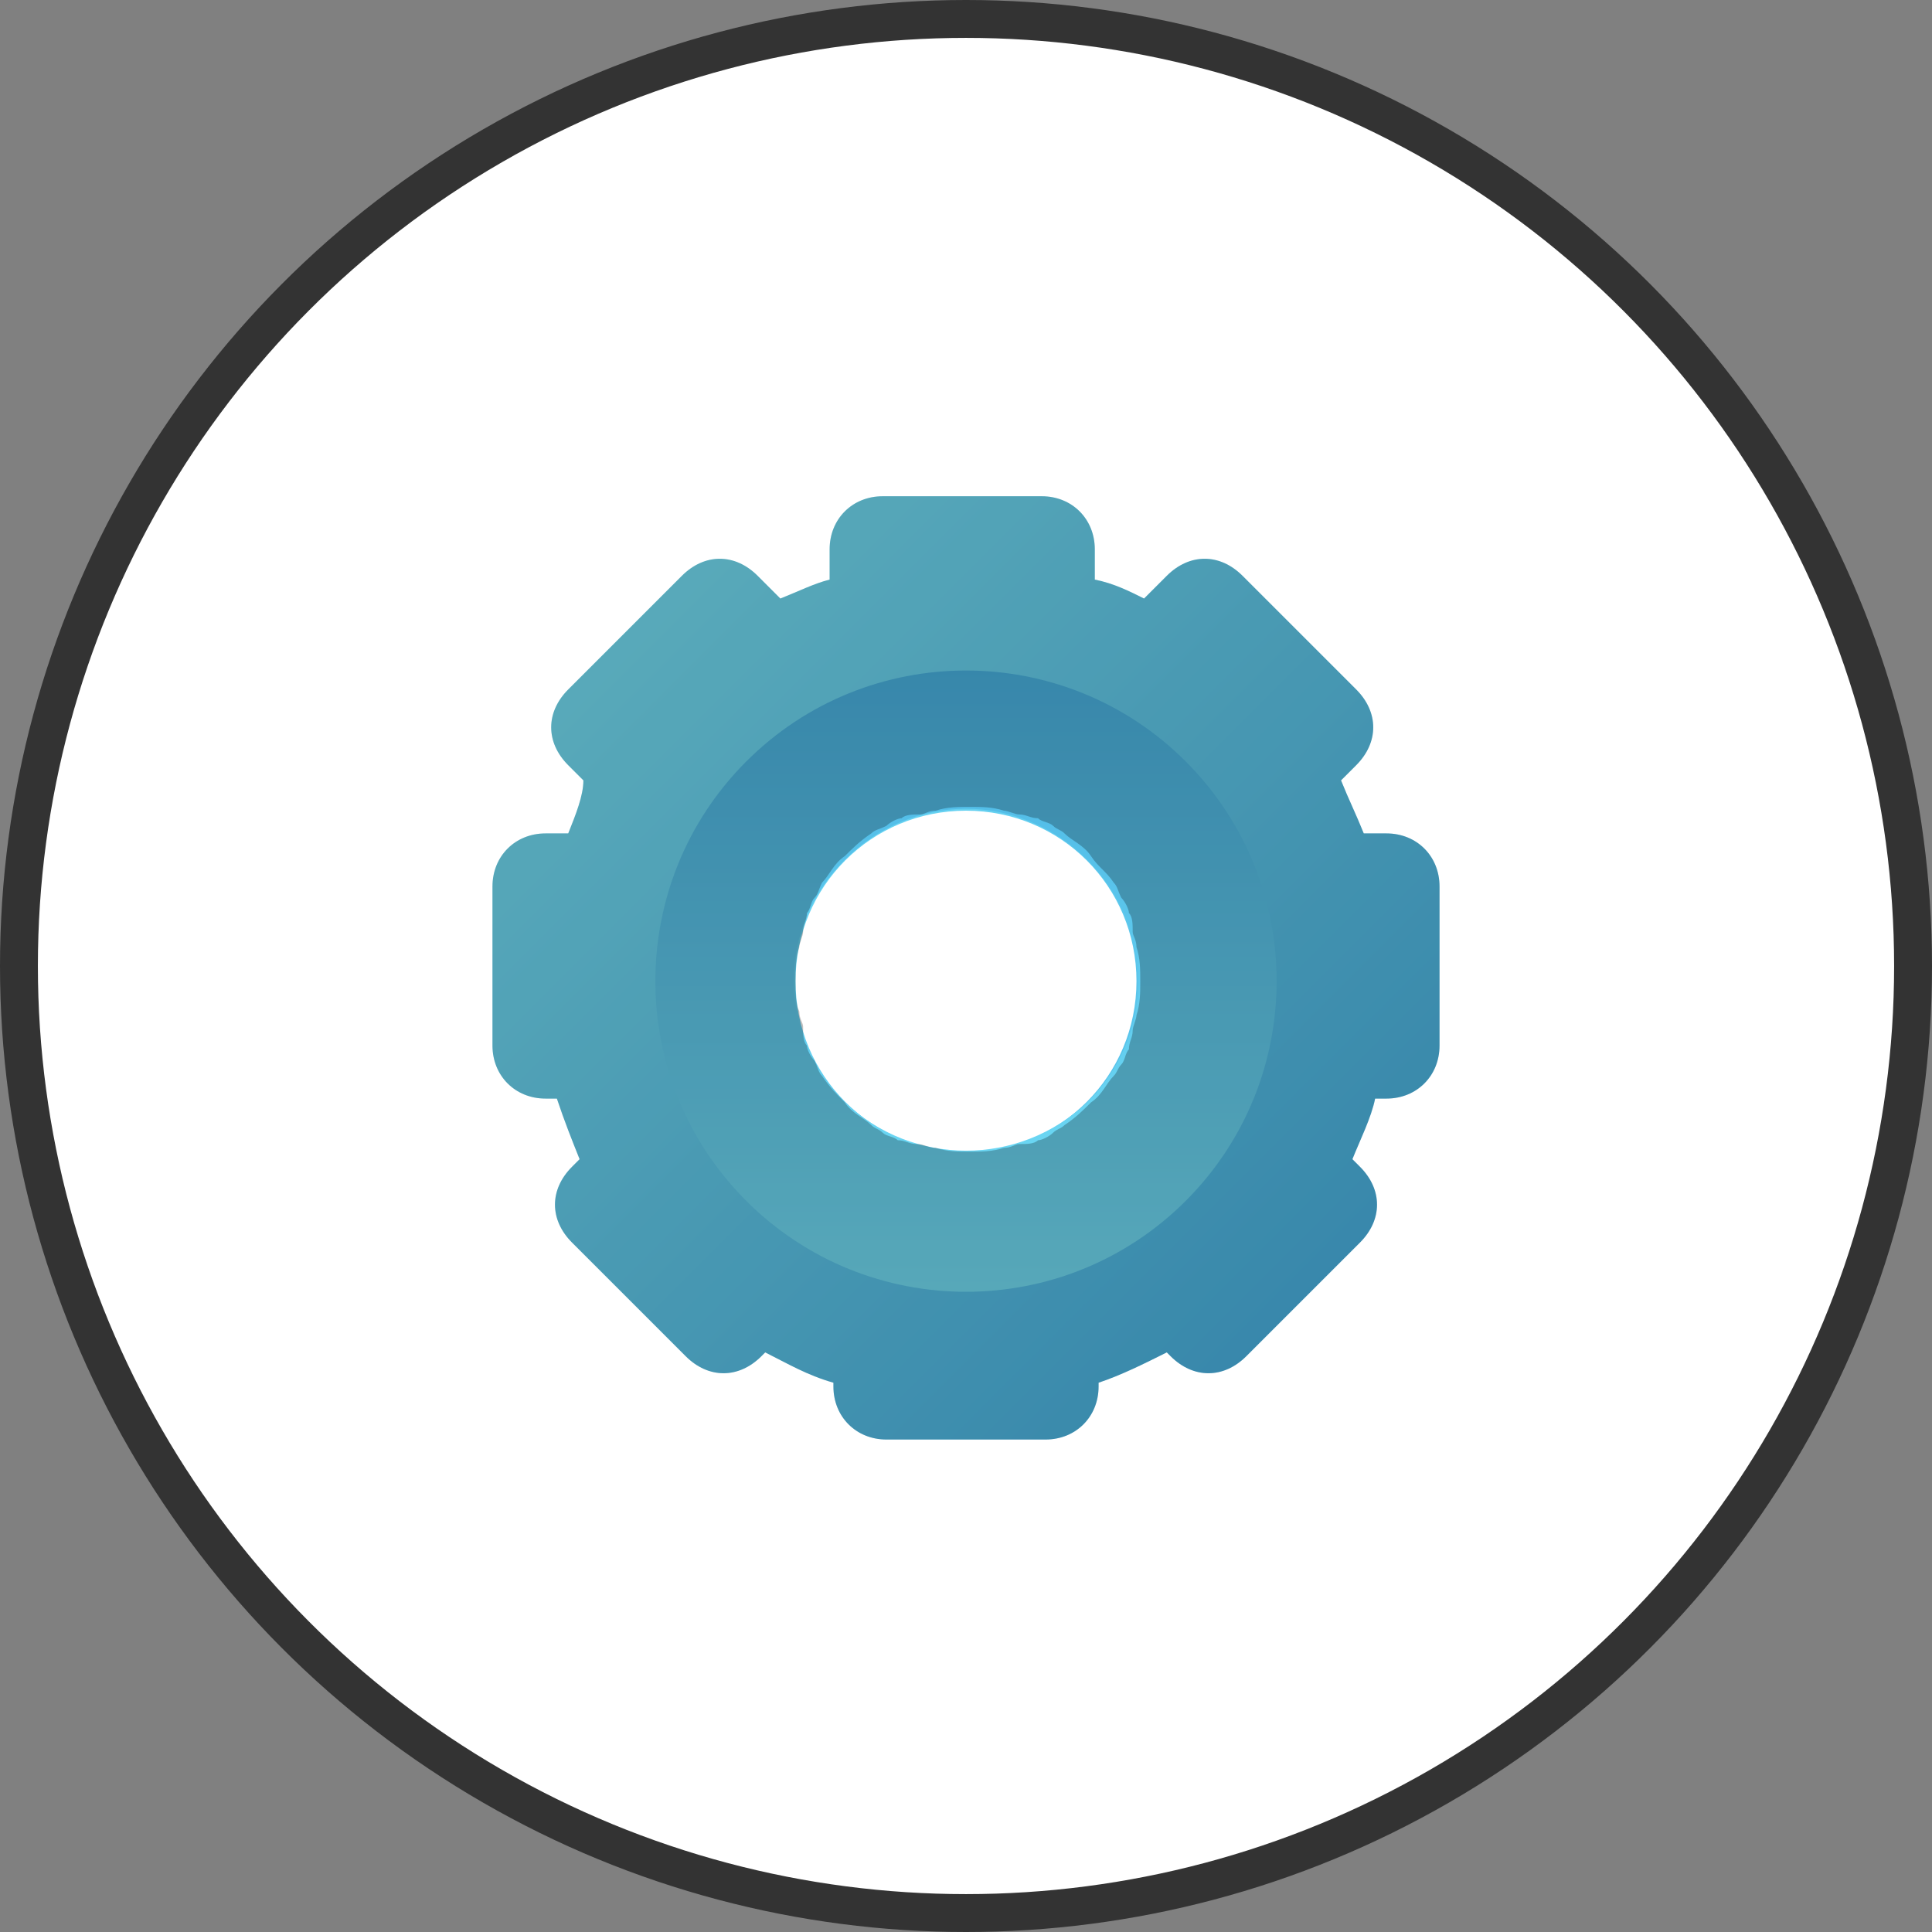 <?xml version="1.0" encoding="utf-8"?>
<!-- Generator: Adobe Illustrator 24.2.1, SVG Export Plug-In . SVG Version: 6.00 Build 0)  -->
<svg version="1.1" id="Layer_1" xmlns="http://www.w3.org/2000/svg" xmlns:xlink="http://www.w3.org/1999/xlink" x="0px" y="0px"
	 viewBox="0 0 51 51" style="enable-background:new 0 0 51 51;" xml:space="preserve">
<rect x="0" y="0" width="51" height="51" fill="#808080" stroke="none"/>
<style type="text/css">
	.st0{fill:#FFFFFF;stroke:#333333;stroke-miterlimit:10;}
	.st1{fill:url(#SVGID_1_);}
	.st2{fill:url(#SVGID_2_);}
	.st3{opacity:0.25;}
</style>
<g>
	<circle class="st0" cx="25.5" cy="25.5" r="25"/>
	<g>
		
			<linearGradient id="SVGID_1_" gradientUnits="userSpaceOnUse" x1="10.921" y1="40.757" x2="30.074" y2="21.604" gradientTransform="matrix(1.004 0 0 -1.004 5.544 57.424)">
			<stop  offset="0" style="stop-color:#76E2F8"/>
			<stop  offset="1" style="stop-color:#48B2E3"/>
		</linearGradient>
		<path class="st1" d="M36.6,22H36c-0.2-0.5-0.4-0.9-0.6-1.4l0.4-0.4c0.6-0.6,0.6-1.4,0-2l-3-3c-0.6-0.6-1.4-0.6-2,0l-0.6,0.6
			c-0.4-0.2-0.8-0.4-1.3-0.5v-0.8c0-0.8-0.6-1.4-1.4-1.4h-4.2c-0.8,0-1.4,0.6-1.4,1.4v0.8c-0.4,0.1-0.8,0.3-1.3,0.5l-0.6-0.6
			c-0.6-0.6-1.4-0.6-2,0l-3,3c-0.6,0.6-0.6,1.4,0,2l0.4,0.4C15.4,21,15.2,21.5,15,22h-0.6c-0.8,0-1.4,0.6-1.4,1.4v4.2
			c0,0.8,0.6,1.4,1.4,1.4h0.3c0.2,0.6,0.4,1.1,0.6,1.6l-0.2,0.2c-0.6,0.6-0.6,1.4,0,2l3,3c0.6,0.6,1.4,0.6,2,0l0.1-0.1
			c0.6,0.3,1.1,0.6,1.8,0.8v0.1c0,0.8,0.6,1.4,1.4,1.4h4.2c0.8,0,1.4-0.6,1.4-1.4v-0.1c0.6-0.2,1.2-0.5,1.8-0.8l0.1,0.1
			c0.6,0.6,1.4,0.6,2,0l3-3c0.6-0.6,0.6-1.4,0-2l-0.2-0.2c0.2-0.5,0.5-1.1,0.6-1.6h0.3c0.8,0,1.4-0.6,1.4-1.4v-4.2
			C38,22.6,37.4,22,36.6,22L36.6,22z M25.5,30.4c-2.5,0-4.5-2-4.5-4.5c0-2.5,2-4.5,4.5-4.5s4.5,2,4.5,4.5S28,30.4,25.5,30.4z"/>
		
			<linearGradient id="SVGID_2_" gradientUnits="userSpaceOnUse" x1="-2332.748" y1="12.136" x2="-2320.159" y2="-0.454" gradientTransform="matrix(-0.71 -0.71 -0.71 0.71 -1621.607 -1630.088)">
			<stop  offset="0" style="stop-color:#76E2F8"/>
			<stop  offset="1" style="stop-color:#48B2E3"/>
		</linearGradient>
		<path class="st2" d="M31.3,20.1c-3.2-3.2-8.4-3.2-11.6,0s-3.2,8.4,0,11.6s8.4,3.2,11.6,0S34.5,23.3,31.3,20.1z M22.3,29.1
			c-1.8-1.8-1.8-4.6,0-6.4s4.6-1.8,6.4,0c1.8,1.8,1.8,4.6,0,6.4C26.9,30.8,24.1,30.8,22.3,29.1z"/>
	</g>
	<path class="st3" d="M36.6,22H36c-0.2-0.5-0.4-0.9-0.6-1.4l0.4-0.4c0.6-0.6,0.6-1.4,0-2l-3-3c-0.6-0.6-1.4-0.6-2,0l-0.6,0.6
		c-0.4-0.2-0.8-0.4-1.3-0.5v-0.8c0-0.8-0.6-1.4-1.4-1.4h-4.2c-0.8,0-1.4,0.6-1.4,1.4v0.8c-0.4,0.1-0.8,0.3-1.3,0.5l-0.6-0.6
		c-0.6-0.6-1.4-0.6-2,0l-3,3c-0.6,0.6-0.6,1.4,0,2l0.4,0.4C15.4,21,15.2,21.5,15,22h-0.6c-0.8,0-1.4,0.6-1.4,1.4v4.2
		c0,0.8,0.6,1.4,1.4,1.4h0.3c0.2,0.6,0.4,1.1,0.6,1.6l-0.2,0.2c-0.6,0.6-0.6,1.4,0,2l3,3c0.6,0.6,1.4,0.6,2,0l0.1-0.1
		c0.6,0.3,1.1,0.6,1.8,0.8v0.1c0,0.8,0.6,1.4,1.4,1.4h4.2c0.8,0,1.4-0.6,1.4-1.4v-0.1c0.6-0.2,1.2-0.5,1.8-0.8l0.1,0.1
		c0.6,0.6,1.4,0.6,2,0l3-3c0.6-0.6,0.6-1.4,0-2l-0.2-0.2c0.2-0.5,0.5-1.1,0.6-1.6h0.3c0.8,0,1.4-0.6,1.4-1.4v-4.2
		C38,22.6,37.4,22,36.6,22z M24.2,30.2c-0.2,0-0.3-0.1-0.5-0.1c-0.1-0.1-0.3-0.1-0.4-0.2c-0.1-0.1-0.2-0.1-0.3-0.2
		c-0.2-0.2-0.5-0.3-0.7-0.6c-0.2-0.2-0.4-0.4-0.6-0.7c-0.1-0.1-0.1-0.2-0.2-0.4c-0.1-0.1-0.2-0.3-0.2-0.4c-0.1-0.1-0.1-0.3-0.1-0.5
		c0-0.1-0.1-0.2-0.1-0.4C21,26.5,21,26.2,21,25.9c0-0.3,0-0.6,0.1-0.9c0-0.1,0.1-0.3,0.1-0.4c0-0.2,0.1-0.3,0.1-0.5
		c0.1-0.1,0.1-0.3,0.2-0.4c0.1-0.1,0.1-0.2,0.2-0.4c0.2-0.2,0.3-0.5,0.6-0.7c0.2-0.2,0.4-0.4,0.7-0.6c0.1-0.1,0.2-0.1,0.4-0.2
		c0.1-0.1,0.3-0.2,0.4-0.2c0.1-0.1,0.3-0.1,0.5-0.1c0.1,0,0.2-0.1,0.4-0.1c0.3-0.1,0.6-0.1,0.9-0.1c0.3,0,0.6,0,0.9,0.1
		c0.1,0,0.3,0.1,0.4,0.1c0.2,0,0.3,0.1,0.5,0.1c0.1,0.1,0.3,0.1,0.4,0.2c0.1,0.1,0.2,0.1,0.3,0.2c0.2,0.2,0.5,0.3,0.7,0.6
		s0.4,0.4,0.6,0.7c0.1,0.1,0.1,0.2,0.2,0.4c0.1,0.1,0.2,0.3,0.2,0.4c0.1,0.1,0.1,0.3,0.1,0.5c0,0.1,0.1,0.2,0.1,0.4
		c0.1,0.3,0.1,0.6,0.1,0.9c0,0.3,0,0.6-0.1,0.9c0,0.1-0.1,0.3-0.1,0.4c0,0.2-0.1,0.3-0.1,0.5c-0.1,0.1-0.1,0.3-0.2,0.4
		c-0.1,0.1-0.1,0.2-0.2,0.3c-0.2,0.2-0.3,0.5-0.6,0.7c-0.2,0.2-0.4,0.4-0.7,0.6c-0.1,0.1-0.2,0.1-0.3,0.2c-0.1,0.1-0.3,0.2-0.4,0.2
		c-0.1,0.1-0.3,0.1-0.5,0.1c-0.1,0-0.2,0.1-0.4,0.1c-0.3,0.1-0.6,0.1-0.9,0.1c-0.3,0-0.6,0-0.9-0.1C24.5,30.3,24.4,30.2,24.2,30.2z"
		/>
</g>
</svg>
